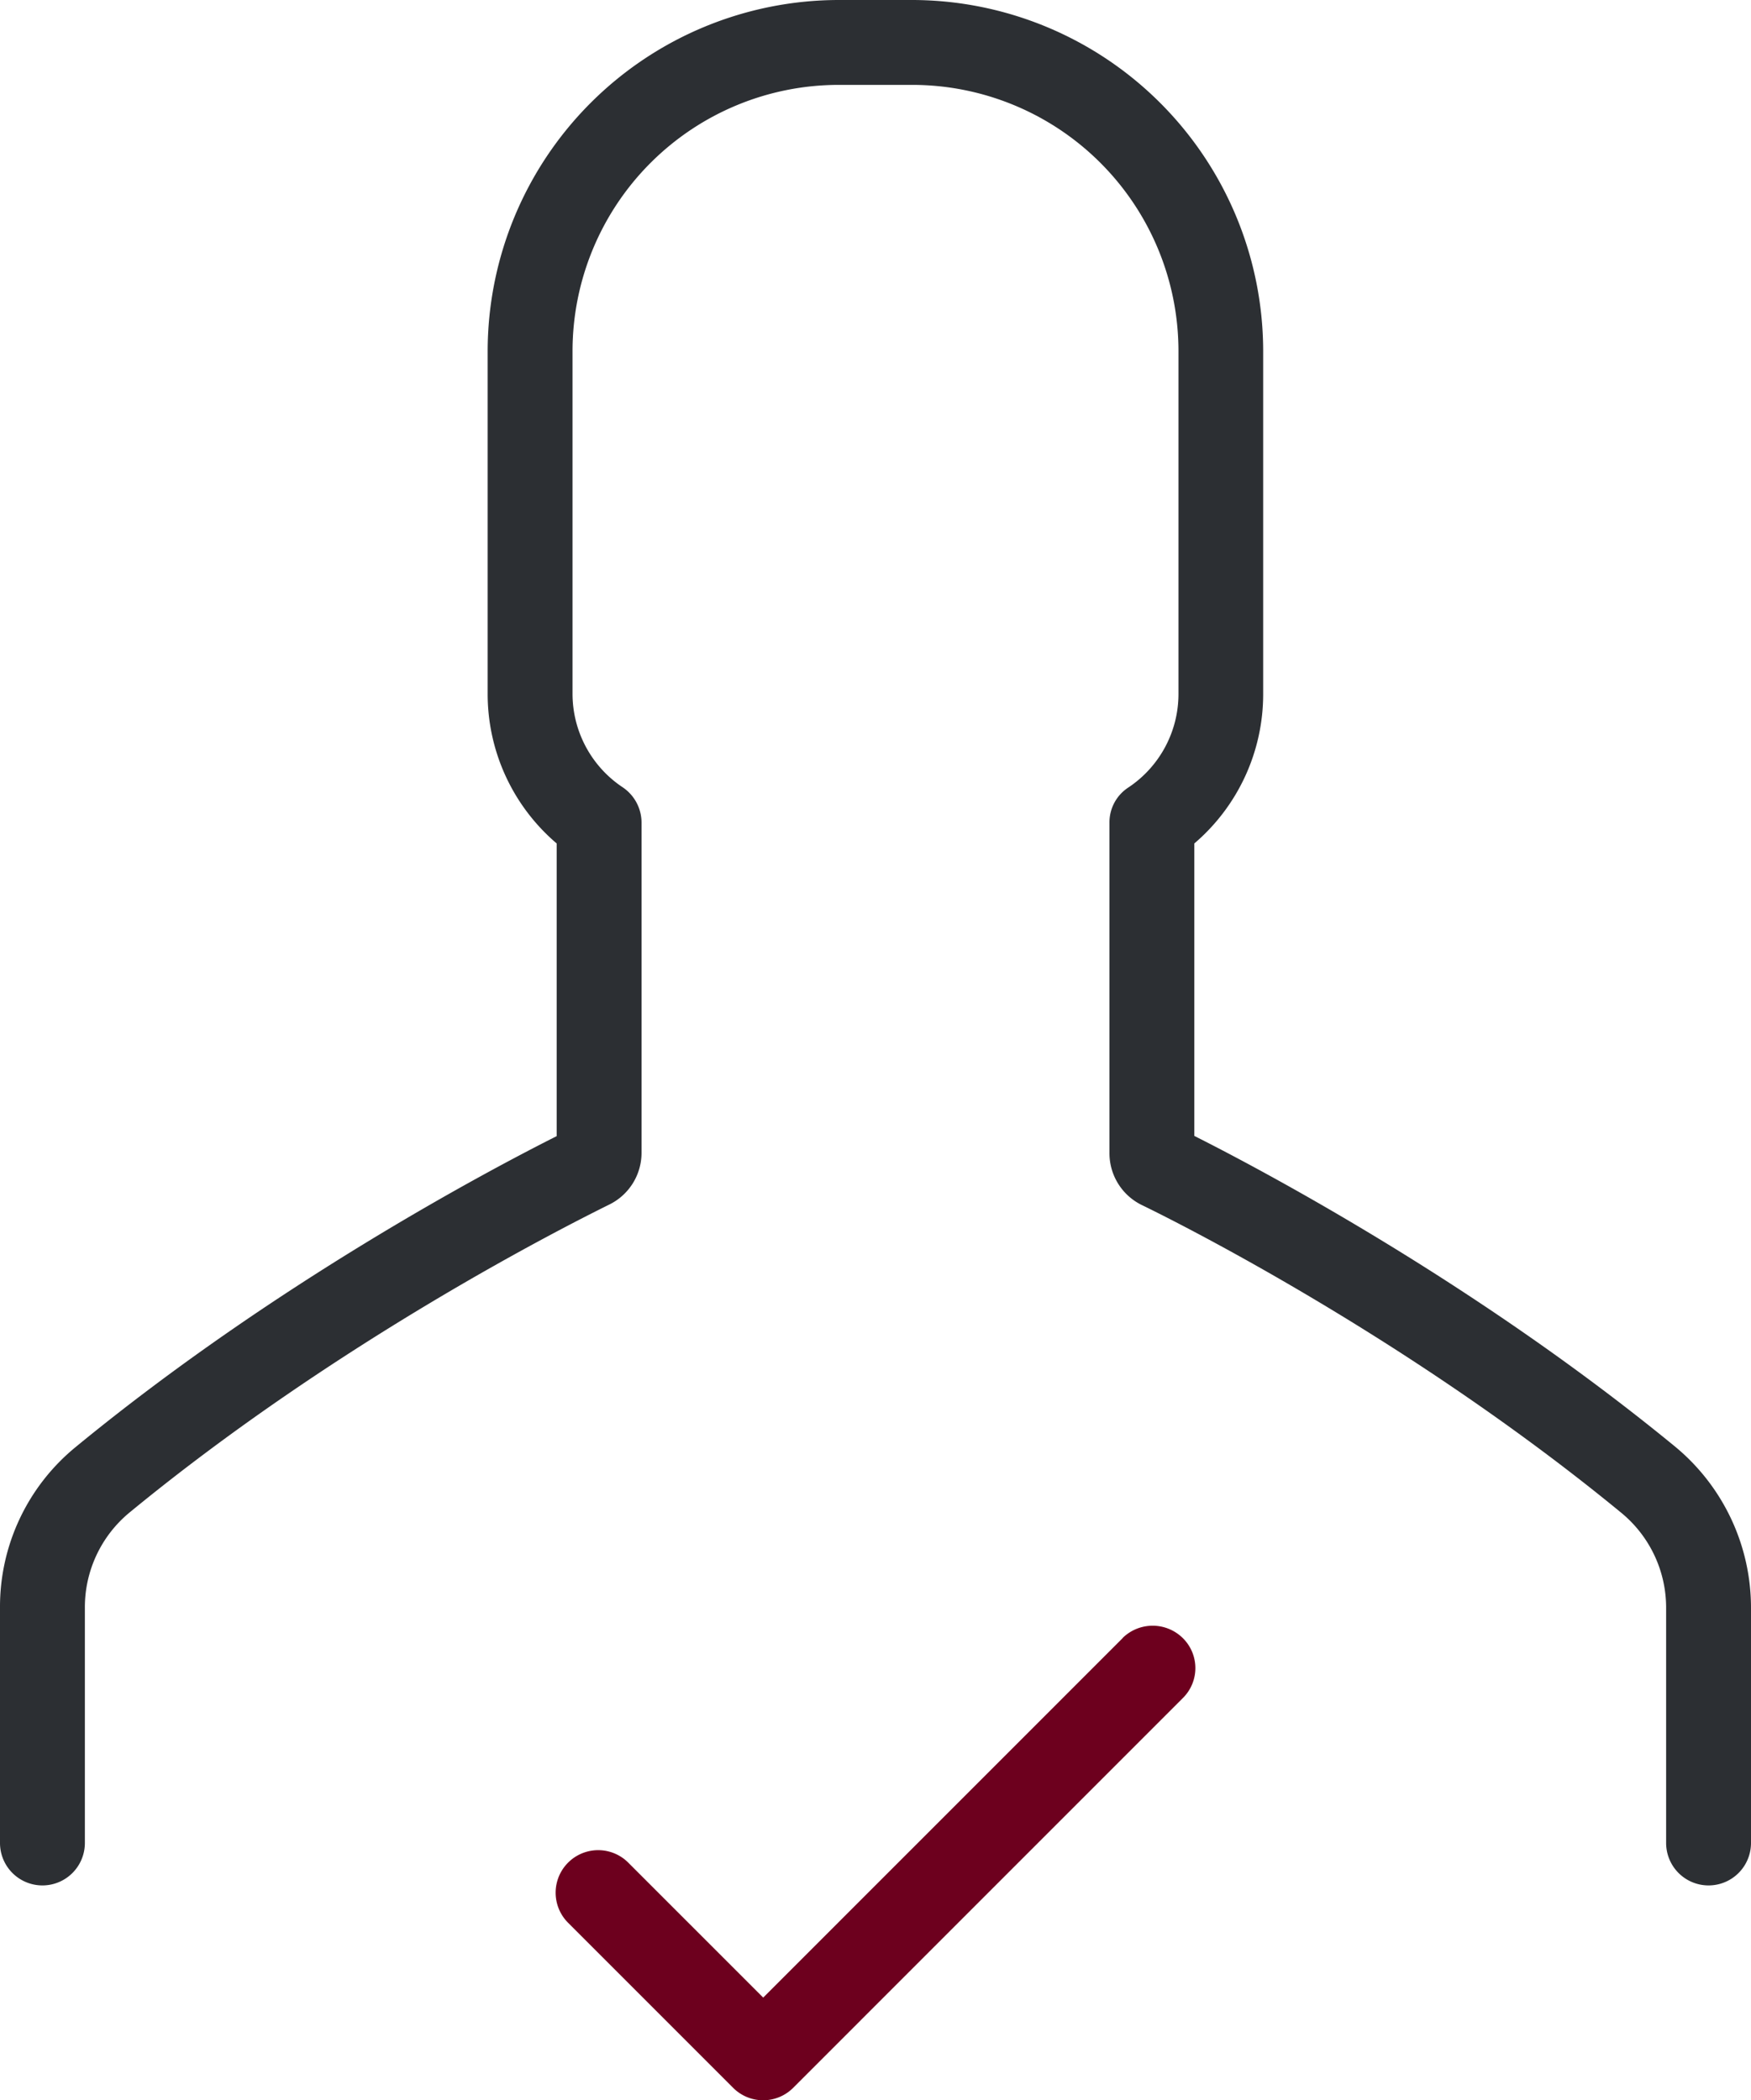 <?xml version="1.0" encoding="utf-8" standalone="no"?>
<svg xmlns="http://www.w3.org/2000/svg" viewBox="0 0 320.21 384">
    <defs>
        <style>.cls-1{fill:#2c2f33;}.cls-2{fill:#6d001e;}</style>
    </defs>
    <title>my-profile</title>
    <g id="Layer_2" data-name="Layer 2">
        <g id="Layer_1-2" data-name="Layer 1">
            <path class="cls-1" d="M117.32,210.81V150.39a7.8,7.8,0,0,0-3.45-6.43,20.54,20.54,0,0,1-9.17-17.08V64.18a48.71,48.71,0,0,1,48.67-48.66h13.47a48.71,48.71,0,0,1,48.67,48.66v62.7A20.54,20.54,0,0,1,206.34,144a7.6,7.6,0,0,0-3.45,6.43v60.42a10.54,10.54,0,0,0,5.88,9.48c7.92,3.84,49.45,24.84,87.69,56.27A22.46,22.46,0,0,1,304.69,294V337a7.76,7.76,0,0,0,15.52,0V294a38.22,38.22,0,0,0-13.87-29.47c-36.29-29.78-75.31-50.47-87.93-56.82V154.23A35.9,35.9,0,0,0,231,126.88V64.18A64.27,64.27,0,0,0,166.84,0H153.37A64.27,64.27,0,0,0,89.18,64.18v62.7a35.9,35.9,0,0,0,12.62,27.35v53.52c-12.62,6.35-51.64,27-87.93,56.82A37.74,37.74,0,0,0,0,294V337a7.76,7.76,0,0,0,15.52,0V294a22.46,22.46,0,0,1,8.23-17.48c38.24-31.43,79.77-52.35,87.69-56.27a10.54,10.54,0,0,0,5.88-9.48Z"/>
            <path class="cls-2" d="M205.32,299.52l-65.75,65.75-24.68-24.68a7.76,7.76,0,1,0-11,11l30.17,30.17a7.76,7.76,0,0,0,11,0l71.23-71.24a7.7,7.7,0,0,0,0-11,7.85,7.85,0,0,0-11,0Z"/>
        </g>
    </g>
</svg>